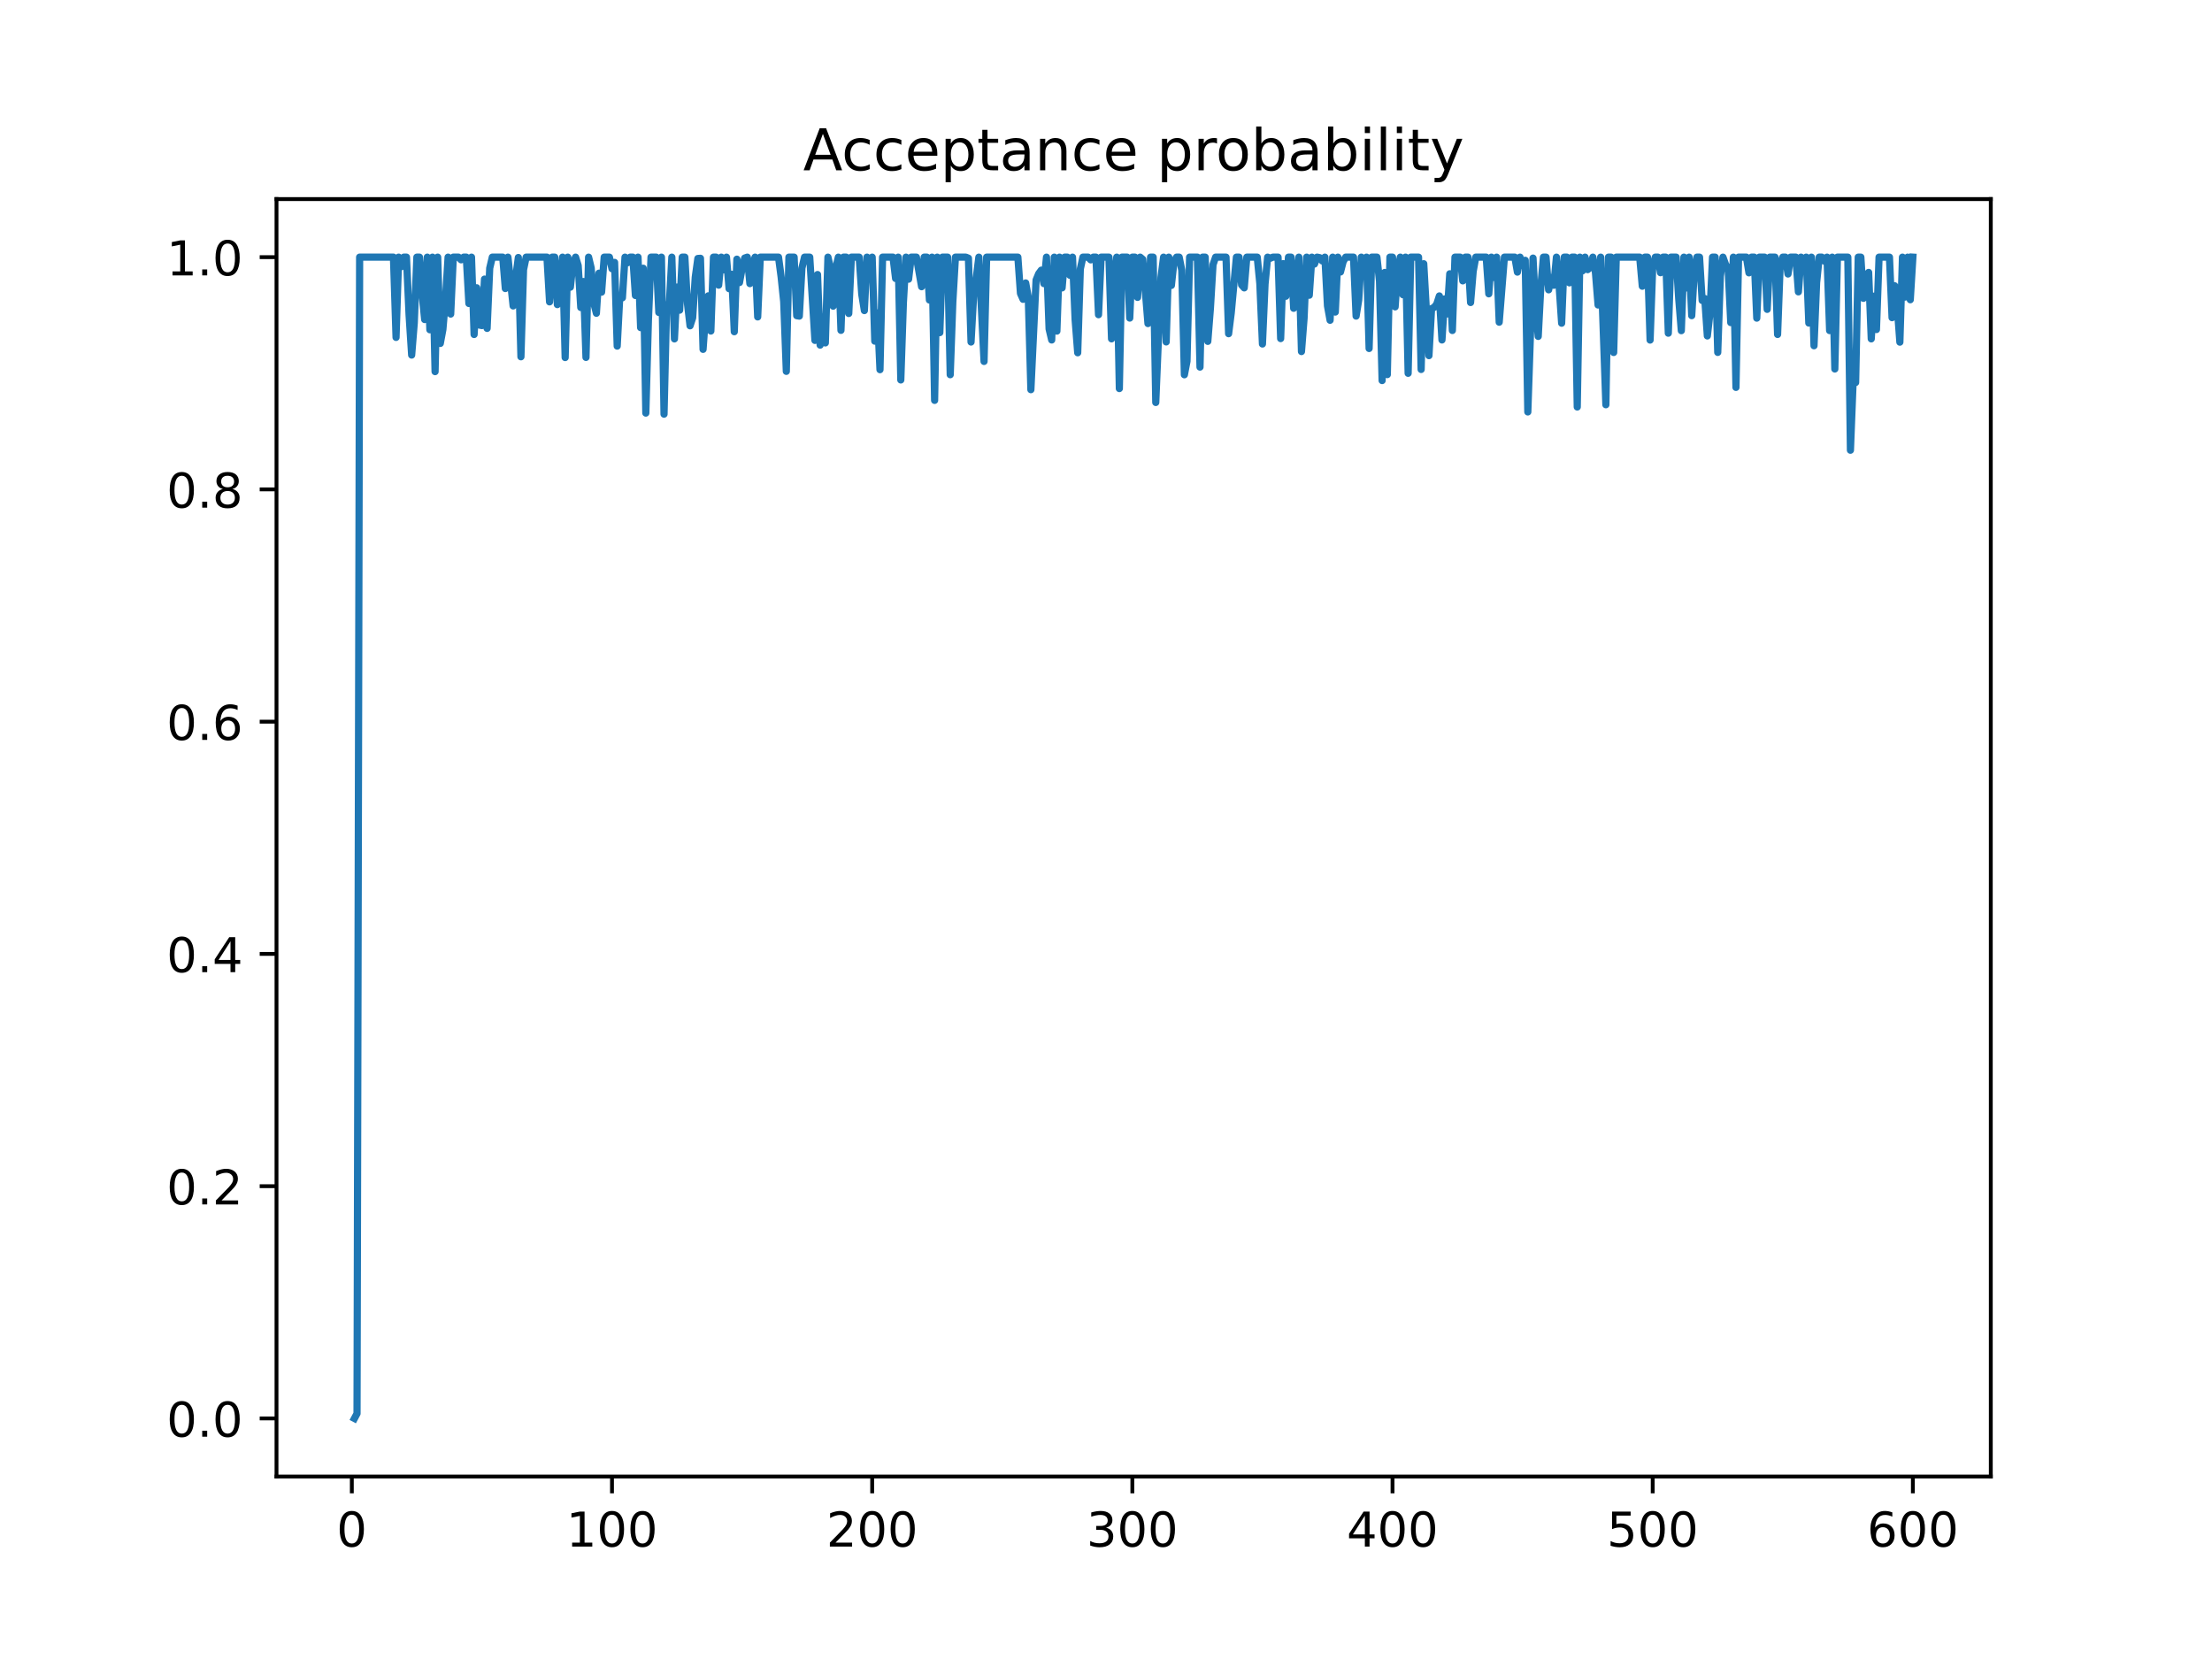 <?xml version="1.0" encoding="utf-8" standalone="no"?>
<!DOCTYPE svg PUBLIC "-//W3C//DTD SVG 1.1//EN"
  "http://www.w3.org/Graphics/SVG/1.1/DTD/svg11.dtd">
<!-- Created with matplotlib (https://matplotlib.org/) -->
<svg height="345.6pt" version="1.1" viewBox="0 0 460.8 345.6" width="460.8pt" xmlns="http://www.w3.org/2000/svg" xmlns:xlink="http://www.w3.org/1999/xlink">
 <defs>
  <style type="text/css">
*{stroke-linecap:butt;stroke-linejoin:round;}
  </style>
 </defs>
 <g id="figure_1">
  <g id="patch_1">
   <path d="M 0 345.6 
L 460.8 345.6 
L 460.8 0 
L 0 0 
z
" style="fill:#ffffff;"/>
  </g>
  <g id="axes_1">
   <g id="patch_2">
    <path d="M 57.6 307.584 
L 414.72 307.584 
L 414.72 41.472 
L 57.6 41.472 
z
" style="fill:#ffffff;"/>
   </g>
   <g id="matplotlib.axis_1">
    <g id="xtick_1">
     <g id="line2d_1">
      <defs>
       <path d="M 0 0 
L 0 3.5 
" id="mc9b6278738" style="stroke:#000000;stroke-width:0.8;"/>
      </defs>
      <g>
       <use style="stroke:#000000;stroke-width:0.8;" x="73.291" xlink:href="#mc9b6278738" y="307.584"/>
      </g>
     </g>
     <g id="text_1">
      <!-- 0 -->
      <defs>
       <path d="M 31.781 66.406 
Q 24.172 66.406 20.328 58.906 
Q 16.5 51.422 16.5 36.375 
Q 16.5 21.391 20.328 13.891 
Q 24.172 6.391 31.781 6.391 
Q 39.453 6.391 43.281 13.891 
Q 47.125 21.391 47.125 36.375 
Q 47.125 51.422 43.281 58.906 
Q 39.453 66.406 31.781 66.406 
z
M 31.781 74.219 
Q 44.047 74.219 50.516 64.516 
Q 56.984 54.828 56.984 36.375 
Q 56.984 17.969 50.516 8.266 
Q 44.047 -1.422 31.781 -1.422 
Q 19.531 -1.422 13.062 8.266 
Q 6.594 17.969 6.594 36.375 
Q 6.594 54.828 13.062 64.516 
Q 19.531 74.219 31.781 74.219 
z
" id="DejaVuSans-48"/>
      </defs>
      <g transform="translate(70.109 322.182)scale(0.1 -0.1)">
       <use xlink:href="#DejaVuSans-48"/>
      </g>
     </g>
    </g>
    <g id="xtick_2">
     <g id="line2d_2">
      <g>
       <use style="stroke:#000000;stroke-width:0.8;" x="127.49" xlink:href="#mc9b6278738" y="307.584"/>
      </g>
     </g>
     <g id="text_2">
      <!-- 100 -->
      <defs>
       <path d="M 12.406 8.297 
L 28.516 8.297 
L 28.516 63.922 
L 10.984 60.406 
L 10.984 69.391 
L 28.422 72.906 
L 38.281 72.906 
L 38.281 8.297 
L 54.391 8.297 
L 54.391 0 
L 12.406 0 
z
" id="DejaVuSans-49"/>
      </defs>
      <g transform="translate(117.946 322.182)scale(0.1 -0.1)">
       <use xlink:href="#DejaVuSans-49"/>
       <use x="63.623" xlink:href="#DejaVuSans-48"/>
       <use x="127.246" xlink:href="#DejaVuSans-48"/>
      </g>
     </g>
    </g>
    <g id="xtick_3">
     <g id="line2d_3">
      <g>
       <use style="stroke:#000000;stroke-width:0.8;" x="181.69" xlink:href="#mc9b6278738" y="307.584"/>
      </g>
     </g>
     <g id="text_3">
      <!-- 200 -->
      <defs>
       <path d="M 19.188 8.297 
L 53.609 8.297 
L 53.609 0 
L 7.328 0 
L 7.328 8.297 
Q 12.938 14.109 22.625 23.891 
Q 32.328 33.688 34.812 36.531 
Q 39.547 41.844 41.422 45.531 
Q 43.312 49.219 43.312 52.781 
Q 43.312 58.594 39.234 62.25 
Q 35.156 65.922 28.609 65.922 
Q 23.969 65.922 18.812 64.312 
Q 13.672 62.703 7.812 59.422 
L 7.812 69.391 
Q 13.766 71.781 18.938 73 
Q 24.125 74.219 28.422 74.219 
Q 39.75 74.219 46.484 68.547 
Q 53.219 62.891 53.219 53.422 
Q 53.219 48.922 51.531 44.891 
Q 49.859 40.875 45.406 35.406 
Q 44.188 33.984 37.641 27.219 
Q 31.109 20.453 19.188 8.297 
z
" id="DejaVuSans-50"/>
      </defs>
      <g transform="translate(172.146 322.182)scale(0.1 -0.1)">
       <use xlink:href="#DejaVuSans-50"/>
       <use x="63.623" xlink:href="#DejaVuSans-48"/>
       <use x="127.246" xlink:href="#DejaVuSans-48"/>
      </g>
     </g>
    </g>
    <g id="xtick_4">
     <g id="line2d_4">
      <g>
       <use style="stroke:#000000;stroke-width:0.8;" x="235.889" xlink:href="#mc9b6278738" y="307.584"/>
      </g>
     </g>
     <g id="text_4">
      <!-- 300 -->
      <defs>
       <path d="M 40.578 39.312 
Q 47.656 37.797 51.625 33 
Q 55.609 28.219 55.609 21.188 
Q 55.609 10.406 48.188 4.484 
Q 40.766 -1.422 27.094 -1.422 
Q 22.516 -1.422 17.656 -0.516 
Q 12.797 0.391 7.625 2.203 
L 7.625 11.719 
Q 11.719 9.328 16.594 8.109 
Q 21.484 6.891 26.812 6.891 
Q 36.078 6.891 40.938 10.547 
Q 45.797 14.203 45.797 21.188 
Q 45.797 27.641 41.281 31.266 
Q 36.766 34.906 28.719 34.906 
L 20.219 34.906 
L 20.219 43.016 
L 29.109 43.016 
Q 36.375 43.016 40.234 45.922 
Q 44.094 48.828 44.094 54.297 
Q 44.094 59.906 40.109 62.906 
Q 36.141 65.922 28.719 65.922 
Q 24.656 65.922 20.016 65.031 
Q 15.375 64.156 9.812 62.312 
L 9.812 71.094 
Q 15.438 72.656 20.344 73.438 
Q 25.25 74.219 29.594 74.219 
Q 40.828 74.219 47.359 69.109 
Q 53.906 64.016 53.906 55.328 
Q 53.906 49.266 50.438 45.094 
Q 46.969 40.922 40.578 39.312 
z
" id="DejaVuSans-51"/>
      </defs>
      <g transform="translate(226.345 322.182)scale(0.1 -0.1)">
       <use xlink:href="#DejaVuSans-51"/>
       <use x="63.623" xlink:href="#DejaVuSans-48"/>
       <use x="127.246" xlink:href="#DejaVuSans-48"/>
      </g>
     </g>
    </g>
    <g id="xtick_5">
     <g id="line2d_5">
      <g>
       <use style="stroke:#000000;stroke-width:0.8;" x="290.088" xlink:href="#mc9b6278738" y="307.584"/>
      </g>
     </g>
     <g id="text_5">
      <!-- 400 -->
      <defs>
       <path d="M 37.797 64.312 
L 12.891 25.391 
L 37.797 25.391 
z
M 35.203 72.906 
L 47.609 72.906 
L 47.609 25.391 
L 58.016 25.391 
L 58.016 17.188 
L 47.609 17.188 
L 47.609 0 
L 37.797 0 
L 37.797 17.188 
L 4.891 17.188 
L 4.891 26.703 
z
" id="DejaVuSans-52"/>
      </defs>
      <g transform="translate(280.545 322.182)scale(0.1 -0.1)">
       <use xlink:href="#DejaVuSans-52"/>
       <use x="63.623" xlink:href="#DejaVuSans-48"/>
       <use x="127.246" xlink:href="#DejaVuSans-48"/>
      </g>
     </g>
    </g>
    <g id="xtick_6">
     <g id="line2d_6">
      <g>
       <use style="stroke:#000000;stroke-width:0.8;" x="344.288" xlink:href="#mc9b6278738" y="307.584"/>
      </g>
     </g>
     <g id="text_6">
      <!-- 500 -->
      <defs>
       <path d="M 10.797 72.906 
L 49.516 72.906 
L 49.516 64.594 
L 19.828 64.594 
L 19.828 46.734 
Q 21.969 47.469 24.109 47.828 
Q 26.266 48.188 28.422 48.188 
Q 40.625 48.188 47.75 41.5 
Q 54.891 34.812 54.891 23.391 
Q 54.891 11.625 47.562 5.094 
Q 40.234 -1.422 26.906 -1.422 
Q 22.312 -1.422 17.547 -0.641 
Q 12.797 0.141 7.719 1.703 
L 7.719 11.625 
Q 12.109 9.234 16.797 8.062 
Q 21.484 6.891 26.703 6.891 
Q 35.156 6.891 40.078 11.328 
Q 45.016 15.766 45.016 23.391 
Q 45.016 31 40.078 35.438 
Q 35.156 39.891 26.703 39.891 
Q 22.75 39.891 18.812 39.016 
Q 14.891 38.141 10.797 36.281 
z
" id="DejaVuSans-53"/>
      </defs>
      <g transform="translate(334.744 322.182)scale(0.1 -0.1)">
       <use xlink:href="#DejaVuSans-53"/>
       <use x="63.623" xlink:href="#DejaVuSans-48"/>
       <use x="127.246" xlink:href="#DejaVuSans-48"/>
      </g>
     </g>
    </g>
    <g id="xtick_7">
     <g id="line2d_7">
      <g>
       <use style="stroke:#000000;stroke-width:0.8;" x="398.487" xlink:href="#mc9b6278738" y="307.584"/>
      </g>
     </g>
     <g id="text_7">
      <!-- 600 -->
      <defs>
       <path d="M 33.016 40.375 
Q 26.375 40.375 22.484 35.828 
Q 18.609 31.297 18.609 23.391 
Q 18.609 15.531 22.484 10.953 
Q 26.375 6.391 33.016 6.391 
Q 39.656 6.391 43.531 10.953 
Q 47.406 15.531 47.406 23.391 
Q 47.406 31.297 43.531 35.828 
Q 39.656 40.375 33.016 40.375 
z
M 52.594 71.297 
L 52.594 62.312 
Q 48.875 64.062 45.094 64.984 
Q 41.312 65.922 37.594 65.922 
Q 27.828 65.922 22.672 59.328 
Q 17.531 52.734 16.797 39.406 
Q 19.672 43.656 24.016 45.922 
Q 28.375 48.188 33.594 48.188 
Q 44.578 48.188 50.953 41.516 
Q 57.328 34.859 57.328 23.391 
Q 57.328 12.156 50.688 5.359 
Q 44.047 -1.422 33.016 -1.422 
Q 20.359 -1.422 13.672 8.266 
Q 6.984 17.969 6.984 36.375 
Q 6.984 53.656 15.188 63.938 
Q 23.391 74.219 37.203 74.219 
Q 40.922 74.219 44.703 73.484 
Q 48.484 72.75 52.594 71.297 
z
" id="DejaVuSans-54"/>
      </defs>
      <g transform="translate(388.944 322.182)scale(0.1 -0.1)">
       <use xlink:href="#DejaVuSans-54"/>
       <use x="63.623" xlink:href="#DejaVuSans-48"/>
       <use x="127.246" xlink:href="#DejaVuSans-48"/>
      </g>
     </g>
    </g>
   </g>
   <g id="matplotlib.axis_2">
    <g id="ytick_1">
     <g id="line2d_8">
      <defs>
       <path d="M 0 0 
L -3.5 0 
" id="m49a795438e" style="stroke:#000000;stroke-width:0.8;"/>
      </defs>
      <g>
       <use style="stroke:#000000;stroke-width:0.8;" x="57.6" xlink:href="#m49a795438e" y="295.488"/>
      </g>
     </g>
     <g id="text_8">
      <!-- 0.0 -->
      <defs>
       <path d="M 10.688 12.406 
L 21 12.406 
L 21 0 
L 10.688 0 
z
" id="DejaVuSans-46"/>
      </defs>
      <g transform="translate(34.697 299.287)scale(0.1 -0.1)">
       <use xlink:href="#DejaVuSans-48"/>
       <use x="63.623" xlink:href="#DejaVuSans-46"/>
       <use x="95.41" xlink:href="#DejaVuSans-48"/>
      </g>
     </g>
    </g>
    <g id="ytick_2">
     <g id="line2d_9">
      <g>
       <use style="stroke:#000000;stroke-width:0.8;" x="57.6" xlink:href="#m49a795438e" y="247.104"/>
      </g>
     </g>
     <g id="text_9">
      <!-- 0.2 -->
      <g transform="translate(34.697 250.903)scale(0.1 -0.1)">
       <use xlink:href="#DejaVuSans-48"/>
       <use x="63.623" xlink:href="#DejaVuSans-46"/>
       <use x="95.41" xlink:href="#DejaVuSans-50"/>
      </g>
     </g>
    </g>
    <g id="ytick_3">
     <g id="line2d_10">
      <g>
       <use style="stroke:#000000;stroke-width:0.8;" x="57.6" xlink:href="#m49a795438e" y="198.72"/>
      </g>
     </g>
     <g id="text_10">
      <!-- 0.4 -->
      <g transform="translate(34.697 202.519)scale(0.1 -0.1)">
       <use xlink:href="#DejaVuSans-48"/>
       <use x="63.623" xlink:href="#DejaVuSans-46"/>
       <use x="95.41" xlink:href="#DejaVuSans-52"/>
      </g>
     </g>
    </g>
    <g id="ytick_4">
     <g id="line2d_11">
      <g>
       <use style="stroke:#000000;stroke-width:0.8;" x="57.6" xlink:href="#m49a795438e" y="150.336"/>
      </g>
     </g>
     <g id="text_11">
      <!-- 0.6 -->
      <g transform="translate(34.697 154.135)scale(0.1 -0.1)">
       <use xlink:href="#DejaVuSans-48"/>
       <use x="63.623" xlink:href="#DejaVuSans-46"/>
       <use x="95.41" xlink:href="#DejaVuSans-54"/>
      </g>
     </g>
    </g>
    <g id="ytick_5">
     <g id="line2d_12">
      <g>
       <use style="stroke:#000000;stroke-width:0.8;" x="57.6" xlink:href="#m49a795438e" y="101.952"/>
      </g>
     </g>
     <g id="text_12">
      <!-- 0.8 -->
      <defs>
       <path d="M 31.781 34.625 
Q 24.75 34.625 20.719 30.859 
Q 16.703 27.094 16.703 20.516 
Q 16.703 13.922 20.719 10.156 
Q 24.75 6.391 31.781 6.391 
Q 38.812 6.391 42.859 10.172 
Q 46.922 13.969 46.922 20.516 
Q 46.922 27.094 42.891 30.859 
Q 38.875 34.625 31.781 34.625 
z
M 21.922 38.812 
Q 15.578 40.375 12.031 44.719 
Q 8.5 49.078 8.5 55.328 
Q 8.5 64.062 14.719 69.141 
Q 20.953 74.219 31.781 74.219 
Q 42.672 74.219 48.875 69.141 
Q 55.078 64.062 55.078 55.328 
Q 55.078 49.078 51.531 44.719 
Q 48 40.375 41.703 38.812 
Q 48.828 37.156 52.797 32.312 
Q 56.781 27.484 56.781 20.516 
Q 56.781 9.906 50.312 4.234 
Q 43.844 -1.422 31.781 -1.422 
Q 19.734 -1.422 13.25 4.234 
Q 6.781 9.906 6.781 20.516 
Q 6.781 27.484 10.781 32.312 
Q 14.797 37.156 21.922 38.812 
z
M 18.312 54.391 
Q 18.312 48.734 21.844 45.562 
Q 25.391 42.391 31.781 42.391 
Q 38.141 42.391 41.719 45.562 
Q 45.312 48.734 45.312 54.391 
Q 45.312 60.062 41.719 63.234 
Q 38.141 66.406 31.781 66.406 
Q 25.391 66.406 21.844 63.234 
Q 18.312 60.062 18.312 54.391 
z
" id="DejaVuSans-56"/>
      </defs>
      <g transform="translate(34.697 105.751)scale(0.1 -0.1)">
       <use xlink:href="#DejaVuSans-48"/>
       <use x="63.623" xlink:href="#DejaVuSans-46"/>
       <use x="95.41" xlink:href="#DejaVuSans-56"/>
      </g>
     </g>
    </g>
    <g id="ytick_6">
     <g id="line2d_13">
      <g>
       <use style="stroke:#000000;stroke-width:0.8;" x="57.6" xlink:href="#m49a795438e" y="53.568"/>
      </g>
     </g>
     <g id="text_13">
      <!-- 1.0 -->
      <g transform="translate(34.697 57.367)scale(0.1 -0.1)">
       <use xlink:href="#DejaVuSans-49"/>
       <use x="63.623" xlink:href="#DejaVuSans-46"/>
       <use x="95.41" xlink:href="#DejaVuSans-48"/>
      </g>
     </g>
    </g>
   </g>
   <g id="line2d_14">
    <path clip-path="url(#p1ed28d9c3f)" d="M 73.833 295.488 
L 74.375 294.473 
L 74.917 53.568 
L 81.963 53.568 
L 82.505 70.286 
L 83.047 53.568 
L 83.589 55.568 
L 84.131 53.568 
L 84.673 53.568 
L 85.215 65.549 
L 85.757 73.967 
L 86.299 67.265 
L 86.841 53.568 
L 87.383 53.568 
L 87.925 61.225 
L 88.467 66.568 
L 89.009 53.568 
L 89.551 68.694 
L 90.093 53.568 
L 90.635 77.414 
L 91.177 53.568 
L 91.719 71.545 
L 92.261 68.642 
L 92.803 62.325 
L 93.345 53.568 
L 93.887 65.421 
L 94.429 53.568 
L 95.512 53.568 
L 96.054 54.12 
L 96.596 53.568 
L 97.138 53.568 
L 97.68 63.224 
L 98.222 53.568 
L 98.764 69.682 
L 99.306 59.952 
L 99.848 67.709 
L 100.39 67.822 
L 100.932 58.142 
L 101.474 68.408 
L 102.016 55.873 
L 102.558 53.568 
L 104.726 53.568 
L 105.268 60.106 
L 105.81 53.568 
L 106.894 63.731 
L 107.436 57.814 
L 107.978 53.641 
L 108.52 74.322 
L 109.062 56.177 
L 109.604 53.568 
L 113.94 53.568 
L 114.482 62.887 
L 115.024 53.568 
L 115.566 53.568 
L 116.108 63.455 
L 117.192 53.568 
L 117.734 74.484 
L 118.276 53.568 
L 118.818 59.823 
L 119.36 54.815 
L 119.902 53.568 
L 120.444 55.317 
L 120.986 64.06 
L 121.528 58.644 
L 122.07 74.454 
L 122.612 53.568 
L 123.154 55.828 
L 123.696 63.154 
L 124.238 65.258 
L 124.78 56.91 
L 125.322 60.858 
L 125.864 53.568 
L 126.948 53.568 
L 127.49 55.983 
L 128.032 54.663 
L 128.574 72.1 
L 129.116 61.698 
L 129.658 62.04 
L 130.2 53.568 
L 130.742 54.738 
L 131.284 53.568 
L 131.826 53.568 
L 132.368 61.555 
L 132.91 53.568 
L 133.452 68.252 
L 133.994 55.876 
L 134.536 86.051 
L 135.078 66.66 
L 135.62 53.568 
L 136.704 53.568 
L 137.246 65.088 
L 137.788 53.568 
L 138.33 86.275 
L 138.872 63.478 
L 139.414 63.76 
L 139.956 53.568 
L 140.498 70.595 
L 141.04 59.803 
L 141.582 64.616 
L 142.124 53.568 
L 142.666 53.568 
L 143.208 63.211 
L 143.75 67.87 
L 144.292 66.212 
L 144.834 57.762 
L 145.376 53.845 
L 145.918 53.809 
L 146.46 72.776 
L 147.002 65.241 
L 147.544 61.63 
L 148.086 68.961 
L 148.628 53.568 
L 149.17 53.568 
L 149.712 59.403 
L 150.254 53.568 
L 150.796 56.203 
L 151.338 53.568 
L 151.88 60.136 
L 152.422 57.141 
L 152.964 69.104 
L 153.506 53.992 
L 154.048 58.864 
L 154.59 55.925 
L 155.132 53.759 
L 155.674 53.568 
L 156.216 59.082 
L 156.758 55.071 
L 157.3 53.568 
L 157.842 66.019 
L 158.384 53.568 
L 162.178 53.568 
L 162.72 57.653 
L 163.262 62.847 
L 163.804 77.358 
L 164.346 53.568 
L 165.43 53.568 
L 165.972 65.763 
L 166.514 65.85 
L 167.056 55.846 
L 167.598 53.568 
L 168.682 53.568 
L 169.766 70.91 
L 170.308 57.192 
L 170.85 71.892 
L 171.392 66.028 
L 171.934 71.436 
L 172.476 53.568 
L 173.018 55.943 
L 173.56 63.78 
L 174.102 55.853 
L 174.644 53.568 
L 175.186 68.815 
L 175.728 53.568 
L 176.27 53.568 
L 176.812 65.306 
L 177.354 53.568 
L 178.98 53.568 
L 179.522 61.321 
L 180.064 64.699 
L 180.606 53.568 
L 181.148 56.73 
L 181.69 53.568 
L 182.232 71.066 
L 182.774 65.183 
L 183.316 77.01 
L 183.858 53.568 
L 186.026 53.568 
L 186.568 58.013 
L 187.11 53.568 
L 187.652 79.15 
L 188.194 62.998 
L 188.736 53.568 
L 189.277 58.158 
L 189.819 53.568 
L 190.903 53.568 
L 191.987 59.723 
L 192.529 53.568 
L 193.071 53.568 
L 193.613 62.497 
L 194.155 53.568 
L 194.697 83.405 
L 195.239 53.568 
L 195.781 69.292 
L 196.323 53.568 
L 197.407 53.568 
L 197.949 78.059 
L 198.491 62.873 
L 199.033 53.568 
L 201.201 53.568 
L 201.743 53.788 
L 202.285 71.249 
L 202.827 61.482 
L 203.369 57.937 
L 203.911 53.568 
L 204.995 75.292 
L 205.537 53.568 
L 212.041 53.568 
L 212.583 61.13 
L 213.125 62.353 
L 213.667 58.947 
L 214.209 61.893 
L 214.751 81.176 
L 215.835 58.335 
L 216.377 57.01 
L 216.919 56.28 
L 217.461 59.08 
L 218.003 53.568 
L 218.545 68.529 
L 219.087 70.823 
L 219.629 53.568 
L 220.171 68.975 
L 220.713 53.568 
L 221.255 59.971 
L 221.797 53.568 
L 222.339 53.568 
L 222.881 57.345 
L 223.423 53.568 
L 223.965 66.547 
L 224.507 73.486 
L 225.049 56.04 
L 225.591 53.568 
L 226.675 53.568 
L 227.217 54.132 
L 227.759 53.568 
L 228.301 53.568 
L 228.843 65.557 
L 229.385 53.568 
L 231.011 53.568 
L 231.553 70.585 
L 232.095 58.121 
L 232.637 53.568 
L 233.179 80.944 
L 233.721 53.568 
L 234.805 53.568 
L 235.347 66.26 
L 235.889 53.568 
L 236.431 53.568 
L 236.973 61.953 
L 237.515 53.568 
L 238.057 54.025 
L 239.141 67.403 
L 239.683 53.568 
L 240.225 53.568 
L 240.767 83.84 
L 241.851 57.817 
L 242.393 53.568 
L 242.935 71.229 
L 243.477 53.568 
L 244.019 59.46 
L 244.561 54.491 
L 245.103 53.568 
L 245.645 53.568 
L 246.187 56.304 
L 246.729 78.071 
L 247.271 75.252 
L 247.813 53.568 
L 249.439 53.568 
L 249.981 76.472 
L 250.523 53.568 
L 251.065 53.568 
L 251.607 71.11 
L 252.149 64.234 
L 252.691 55.145 
L 253.233 53.568 
L 255.401 53.568 
L 255.943 69.513 
L 256.485 65.202 
L 257.569 53.568 
L 258.111 53.568 
L 258.653 59.359 
L 259.195 59.967 
L 259.737 53.568 
L 261.905 53.568 
L 262.447 59.072 
L 262.989 71.661 
L 263.531 59.168 
L 264.073 53.568 
L 264.615 53.802 
L 265.157 53.568 
L 266.241 53.568 
L 266.783 70.531 
L 267.325 54.921 
L 267.867 61.719 
L 268.409 53.568 
L 268.951 53.568 
L 269.493 64.221 
L 270.035 58.1 
L 270.577 53.568 
L 271.119 73.234 
L 271.661 66.313 
L 272.203 53.568 
L 272.745 61.503 
L 273.287 53.568 
L 273.829 55.007 
L 274.371 53.568 
L 274.913 53.675 
L 275.455 54.361 
L 275.997 53.568 
L 276.539 63.726 
L 277.081 66.715 
L 277.623 53.568 
L 278.165 65.006 
L 278.707 53.568 
L 279.249 56.657 
L 279.791 54.538 
L 280.333 53.568 
L 281.959 53.568 
L 282.501 65.846 
L 283.043 62.496 
L 283.584 53.568 
L 284.126 54.09 
L 284.668 53.568 
L 285.21 72.596 
L 285.752 53.568 
L 286.836 53.568 
L 287.378 58.579 
L 287.92 79.277 
L 288.462 56.758 
L 289.004 78.033 
L 289.546 53.568 
L 290.088 53.568 
L 290.63 63.922 
L 291.172 56.078 
L 291.714 53.568 
L 292.256 61.398 
L 292.798 53.568 
L 293.34 77.764 
L 293.882 53.568 
L 295.508 53.568 
L 296.05 76.963 
L 296.592 54.94 
L 297.676 74.084 
L 298.218 64.287 
L 298.76 64.03 
L 299.302 63.338 
L 299.844 61.651 
L 300.386 70.818 
L 300.928 62.272 
L 301.47 65.404 
L 302.012 57.034 
L 302.554 68.844 
L 303.096 53.568 
L 304.18 53.568 
L 304.722 58.51 
L 305.264 53.568 
L 305.806 53.568 
L 306.348 63.02 
L 306.89 56.521 
L 307.432 53.568 
L 309.6 53.568 
L 310.142 61.205 
L 310.684 53.568 
L 311.226 57.81 
L 311.768 53.568 
L 312.31 67.117 
L 313.394 53.568 
L 315.562 53.568 
L 316.104 56.684 
L 316.646 53.568 
L 317.188 55.318 
L 317.73 54.227 
L 318.272 85.811 
L 319.356 53.768 
L 319.898 64.135 
L 320.44 70.076 
L 320.982 59.721 
L 321.524 53.568 
L 322.066 53.568 
L 322.608 60.374 
L 323.15 57.81 
L 323.692 59.425 
L 324.234 53.568 
L 324.776 59.311 
L 325.318 67.329 
L 325.86 53.568 
L 326.402 53.568 
L 326.944 58.92 
L 327.486 53.568 
L 328.028 53.568 
L 328.57 84.782 
L 329.112 53.568 
L 329.654 56.429 
L 330.196 53.568 
L 330.738 56.169 
L 331.28 55.691 
L 331.822 53.568 
L 332.364 56.834 
L 332.906 63.533 
L 333.448 53.568 
L 334.532 84.315 
L 335.074 53.568 
L 335.616 53.568 
L 336.158 73.428 
L 336.7 53.568 
L 341.578 53.568 
L 342.12 59.624 
L 342.662 53.568 
L 343.204 53.568 
L 343.746 70.841 
L 344.288 55.521 
L 344.83 53.568 
L 345.372 53.568 
L 345.914 56.807 
L 346.456 53.568 
L 346.998 53.568 
L 347.54 69.411 
L 348.082 53.568 
L 349.166 53.568 
L 349.708 62.252 
L 350.25 68.884 
L 350.792 53.568 
L 351.334 59.978 
L 351.876 53.568 
L 352.418 65.757 
L 352.96 56.419 
L 353.502 53.568 
L 354.044 53.568 
L 354.586 62.587 
L 355.128 62.184 
L 355.67 69.981 
L 356.212 65.275 
L 356.754 53.568 
L 357.296 53.568 
L 357.838 73.41 
L 358.38 57.582 
L 358.922 53.568 
L 359.464 55.096 
L 360.006 56.009 
L 360.548 67.199 
L 361.09 53.568 
L 361.632 80.698 
L 362.174 53.568 
L 363.8 53.568 
L 364.342 56.84 
L 364.884 53.568 
L 365.426 53.568 
L 365.968 66.273 
L 366.51 53.568 
L 367.594 53.568 
L 368.136 64.443 
L 368.678 53.568 
L 369.762 53.568 
L 370.304 69.673 
L 370.846 55.089 
L 371.388 53.568 
L 371.93 53.568 
L 372.472 57.077 
L 373.014 53.568 
L 374.098 53.568 
L 374.64 60.798 
L 375.182 53.568 
L 375.724 54.676 
L 376.266 53.568 
L 376.808 67.295 
L 377.349 53.568 
L 377.891 72.025 
L 378.433 58.902 
L 378.975 53.568 
L 379.517 53.568 
L 380.059 54.404 
L 380.601 53.568 
L 381.143 68.86 
L 381.685 53.568 
L 382.227 76.863 
L 382.769 53.568 
L 384.937 53.568 
L 385.479 93.787 
L 386.021 79.935 
L 386.563 79.684 
L 387.105 53.568 
L 387.647 53.568 
L 388.189 62.144 
L 388.731 57.412 
L 389.273 56.75 
L 389.815 70.592 
L 390.357 61.697 
L 390.899 68.648 
L 391.441 53.568 
L 393.609 53.568 
L 394.151 66.174 
L 394.693 59.533 
L 395.235 64.021 
L 395.777 71.275 
L 396.319 53.568 
L 396.861 61.887 
L 397.403 53.568 
L 397.945 62.441 
L 398.487 53.568 
L 398.487 53.568 
" style="fill:none;stroke:#1f77b4;stroke-linecap:square;stroke-width:1.5;"/>
   </g>
   <g id="patch_3">
    <path d="M 57.6 307.584 
L 57.6 41.472 
" style="fill:none;stroke:#000000;stroke-linecap:square;stroke-linejoin:miter;stroke-width:0.8;"/>
   </g>
   <g id="patch_4">
    <path d="M 414.72 307.584 
L 414.72 41.472 
" style="fill:none;stroke:#000000;stroke-linecap:square;stroke-linejoin:miter;stroke-width:0.8;"/>
   </g>
   <g id="patch_5">
    <path d="M 57.6 307.584 
L 414.72 307.584 
" style="fill:none;stroke:#000000;stroke-linecap:square;stroke-linejoin:miter;stroke-width:0.8;"/>
   </g>
   <g id="patch_6">
    <path d="M 57.6 41.472 
L 414.72 41.472 
" style="fill:none;stroke:#000000;stroke-linecap:square;stroke-linejoin:miter;stroke-width:0.8;"/>
   </g>
   <g id="text_14">
    <!-- Acceptance probability -->
    <defs>
     <path d="M 34.188 63.188 
L 20.797 26.906 
L 47.609 26.906 
z
M 28.609 72.906 
L 39.797 72.906 
L 67.578 0 
L 57.328 0 
L 50.688 18.703 
L 17.828 18.703 
L 11.188 0 
L 0.781 0 
z
" id="DejaVuSans-65"/>
     <path d="M 48.781 52.594 
L 48.781 44.188 
Q 44.969 46.297 41.141 47.344 
Q 37.312 48.391 33.406 48.391 
Q 24.656 48.391 19.812 42.844 
Q 14.984 37.312 14.984 27.297 
Q 14.984 17.281 19.812 11.734 
Q 24.656 6.203 33.406 6.203 
Q 37.312 6.203 41.141 7.25 
Q 44.969 8.297 48.781 10.406 
L 48.781 2.094 
Q 45.016 0.344 40.984 -0.531 
Q 36.969 -1.422 32.422 -1.422 
Q 20.062 -1.422 12.781 6.344 
Q 5.516 14.109 5.516 27.297 
Q 5.516 40.672 12.859 48.328 
Q 20.219 56 33.016 56 
Q 37.156 56 41.109 55.141 
Q 45.062 54.297 48.781 52.594 
z
" id="DejaVuSans-99"/>
     <path d="M 56.203 29.594 
L 56.203 25.203 
L 14.891 25.203 
Q 15.484 15.922 20.484 11.062 
Q 25.484 6.203 34.422 6.203 
Q 39.594 6.203 44.453 7.469 
Q 49.312 8.734 54.109 11.281 
L 54.109 2.781 
Q 49.266 0.734 44.188 -0.344 
Q 39.109 -1.422 33.891 -1.422 
Q 20.797 -1.422 13.156 6.188 
Q 5.516 13.812 5.516 26.812 
Q 5.516 40.234 12.766 48.109 
Q 20.016 56 32.328 56 
Q 43.359 56 49.781 48.891 
Q 56.203 41.797 56.203 29.594 
z
M 47.219 32.234 
Q 47.125 39.594 43.094 43.984 
Q 39.062 48.391 32.422 48.391 
Q 24.906 48.391 20.391 44.141 
Q 15.875 39.891 15.188 32.172 
z
" id="DejaVuSans-101"/>
     <path d="M 18.109 8.203 
L 18.109 -20.797 
L 9.078 -20.797 
L 9.078 54.688 
L 18.109 54.688 
L 18.109 46.391 
Q 20.953 51.266 25.266 53.625 
Q 29.594 56 35.594 56 
Q 45.562 56 51.781 48.094 
Q 58.016 40.188 58.016 27.297 
Q 58.016 14.406 51.781 6.484 
Q 45.562 -1.422 35.594 -1.422 
Q 29.594 -1.422 25.266 0.953 
Q 20.953 3.328 18.109 8.203 
z
M 48.688 27.297 
Q 48.688 37.203 44.609 42.844 
Q 40.531 48.484 33.406 48.484 
Q 26.266 48.484 22.188 42.844 
Q 18.109 37.203 18.109 27.297 
Q 18.109 17.391 22.188 11.75 
Q 26.266 6.109 33.406 6.109 
Q 40.531 6.109 44.609 11.75 
Q 48.688 17.391 48.688 27.297 
z
" id="DejaVuSans-112"/>
     <path d="M 18.312 70.219 
L 18.312 54.688 
L 36.812 54.688 
L 36.812 47.703 
L 18.312 47.703 
L 18.312 18.016 
Q 18.312 11.328 20.141 9.422 
Q 21.969 7.516 27.594 7.516 
L 36.812 7.516 
L 36.812 0 
L 27.594 0 
Q 17.188 0 13.234 3.875 
Q 9.281 7.766 9.281 18.016 
L 9.281 47.703 
L 2.688 47.703 
L 2.688 54.688 
L 9.281 54.688 
L 9.281 70.219 
z
" id="DejaVuSans-116"/>
     <path d="M 34.281 27.484 
Q 23.391 27.484 19.188 25 
Q 14.984 22.516 14.984 16.5 
Q 14.984 11.719 18.141 8.906 
Q 21.297 6.109 26.703 6.109 
Q 34.188 6.109 38.703 11.406 
Q 43.219 16.703 43.219 25.484 
L 43.219 27.484 
z
M 52.203 31.203 
L 52.203 0 
L 43.219 0 
L 43.219 8.297 
Q 40.141 3.328 35.547 0.953 
Q 30.953 -1.422 24.312 -1.422 
Q 15.922 -1.422 10.953 3.297 
Q 6 8.016 6 15.922 
Q 6 25.141 12.172 29.828 
Q 18.359 34.516 30.609 34.516 
L 43.219 34.516 
L 43.219 35.406 
Q 43.219 41.609 39.141 45 
Q 35.062 48.391 27.688 48.391 
Q 23 48.391 18.547 47.266 
Q 14.109 46.141 10.016 43.891 
L 10.016 52.203 
Q 14.938 54.109 19.578 55.047 
Q 24.219 56 28.609 56 
Q 40.484 56 46.344 49.844 
Q 52.203 43.703 52.203 31.203 
z
" id="DejaVuSans-97"/>
     <path d="M 54.891 33.016 
L 54.891 0 
L 45.906 0 
L 45.906 32.719 
Q 45.906 40.484 42.875 44.328 
Q 39.844 48.188 33.797 48.188 
Q 26.516 48.188 22.312 43.547 
Q 18.109 38.922 18.109 30.906 
L 18.109 0 
L 9.078 0 
L 9.078 54.688 
L 18.109 54.688 
L 18.109 46.188 
Q 21.344 51.125 25.703 53.562 
Q 30.078 56 35.797 56 
Q 45.219 56 50.047 50.172 
Q 54.891 44.344 54.891 33.016 
z
" id="DejaVuSans-110"/>
     <path id="DejaVuSans-32"/>
     <path d="M 41.109 46.297 
Q 39.594 47.172 37.812 47.578 
Q 36.031 48 33.891 48 
Q 26.266 48 22.188 43.047 
Q 18.109 38.094 18.109 28.812 
L 18.109 0 
L 9.078 0 
L 9.078 54.688 
L 18.109 54.688 
L 18.109 46.188 
Q 20.953 51.172 25.484 53.578 
Q 30.031 56 36.531 56 
Q 37.453 56 38.578 55.875 
Q 39.703 55.766 41.062 55.516 
z
" id="DejaVuSans-114"/>
     <path d="M 30.609 48.391 
Q 23.391 48.391 19.188 42.75 
Q 14.984 37.109 14.984 27.297 
Q 14.984 17.484 19.156 11.844 
Q 23.344 6.203 30.609 6.203 
Q 37.797 6.203 41.984 11.859 
Q 46.188 17.531 46.188 27.297 
Q 46.188 37.016 41.984 42.703 
Q 37.797 48.391 30.609 48.391 
z
M 30.609 56 
Q 42.328 56 49.016 48.375 
Q 55.719 40.766 55.719 27.297 
Q 55.719 13.875 49.016 6.219 
Q 42.328 -1.422 30.609 -1.422 
Q 18.844 -1.422 12.172 6.219 
Q 5.516 13.875 5.516 27.297 
Q 5.516 40.766 12.172 48.375 
Q 18.844 56 30.609 56 
z
" id="DejaVuSans-111"/>
     <path d="M 48.688 27.297 
Q 48.688 37.203 44.609 42.844 
Q 40.531 48.484 33.406 48.484 
Q 26.266 48.484 22.188 42.844 
Q 18.109 37.203 18.109 27.297 
Q 18.109 17.391 22.188 11.75 
Q 26.266 6.109 33.406 6.109 
Q 40.531 6.109 44.609 11.75 
Q 48.688 17.391 48.688 27.297 
z
M 18.109 46.391 
Q 20.953 51.266 25.266 53.625 
Q 29.594 56 35.594 56 
Q 45.562 56 51.781 48.094 
Q 58.016 40.188 58.016 27.297 
Q 58.016 14.406 51.781 6.484 
Q 45.562 -1.422 35.594 -1.422 
Q 29.594 -1.422 25.266 0.953 
Q 20.953 3.328 18.109 8.203 
L 18.109 0 
L 9.078 0 
L 9.078 75.984 
L 18.109 75.984 
z
" id="DejaVuSans-98"/>
     <path d="M 9.422 54.688 
L 18.406 54.688 
L 18.406 0 
L 9.422 0 
z
M 9.422 75.984 
L 18.406 75.984 
L 18.406 64.594 
L 9.422 64.594 
z
" id="DejaVuSans-105"/>
     <path d="M 9.422 75.984 
L 18.406 75.984 
L 18.406 0 
L 9.422 0 
z
" id="DejaVuSans-108"/>
     <path d="M 32.172 -5.078 
Q 28.375 -14.844 24.75 -17.812 
Q 21.141 -20.797 15.094 -20.797 
L 7.906 -20.797 
L 7.906 -13.281 
L 13.188 -13.281 
Q 16.891 -13.281 18.938 -11.516 
Q 21 -9.766 23.484 -3.219 
L 25.094 0.875 
L 2.984 54.688 
L 12.5 54.688 
L 29.594 11.922 
L 46.688 54.688 
L 56.203 54.688 
z
" id="DejaVuSans-121"/>
    </defs>
    <g transform="translate(167.321 35.472)scale(0.12 -0.12)">
     <use xlink:href="#DejaVuSans-65"/>
     <use x="66.658" xlink:href="#DejaVuSans-99"/>
     <use x="121.639" xlink:href="#DejaVuSans-99"/>
     <use x="176.619" xlink:href="#DejaVuSans-101"/>
     <use x="238.143" xlink:href="#DejaVuSans-112"/>
     <use x="301.619" xlink:href="#DejaVuSans-116"/>
     <use x="340.828" xlink:href="#DejaVuSans-97"/>
     <use x="402.107" xlink:href="#DejaVuSans-110"/>
     <use x="465.486" xlink:href="#DejaVuSans-99"/>
     <use x="520.467" xlink:href="#DejaVuSans-101"/>
     <use x="581.99" xlink:href="#DejaVuSans-32"/>
     <use x="613.777" xlink:href="#DejaVuSans-112"/>
     <use x="677.254" xlink:href="#DejaVuSans-114"/>
     <use x="716.117" xlink:href="#DejaVuSans-111"/>
     <use x="777.299" xlink:href="#DejaVuSans-98"/>
     <use x="840.775" xlink:href="#DejaVuSans-97"/>
     <use x="902.055" xlink:href="#DejaVuSans-98"/>
     <use x="965.531" xlink:href="#DejaVuSans-105"/>
     <use x="993.314" xlink:href="#DejaVuSans-108"/>
     <use x="1021.098" xlink:href="#DejaVuSans-105"/>
     <use x="1048.881" xlink:href="#DejaVuSans-116"/>
     <use x="1088.09" xlink:href="#DejaVuSans-121"/>
    </g>
   </g>
  </g>
 </g>
 <defs>
  <clipPath id="p1ed28d9c3f">
   <rect height="266.112" width="357.12" x="57.6" y="41.472"/>
  </clipPath>
 </defs>
</svg>
